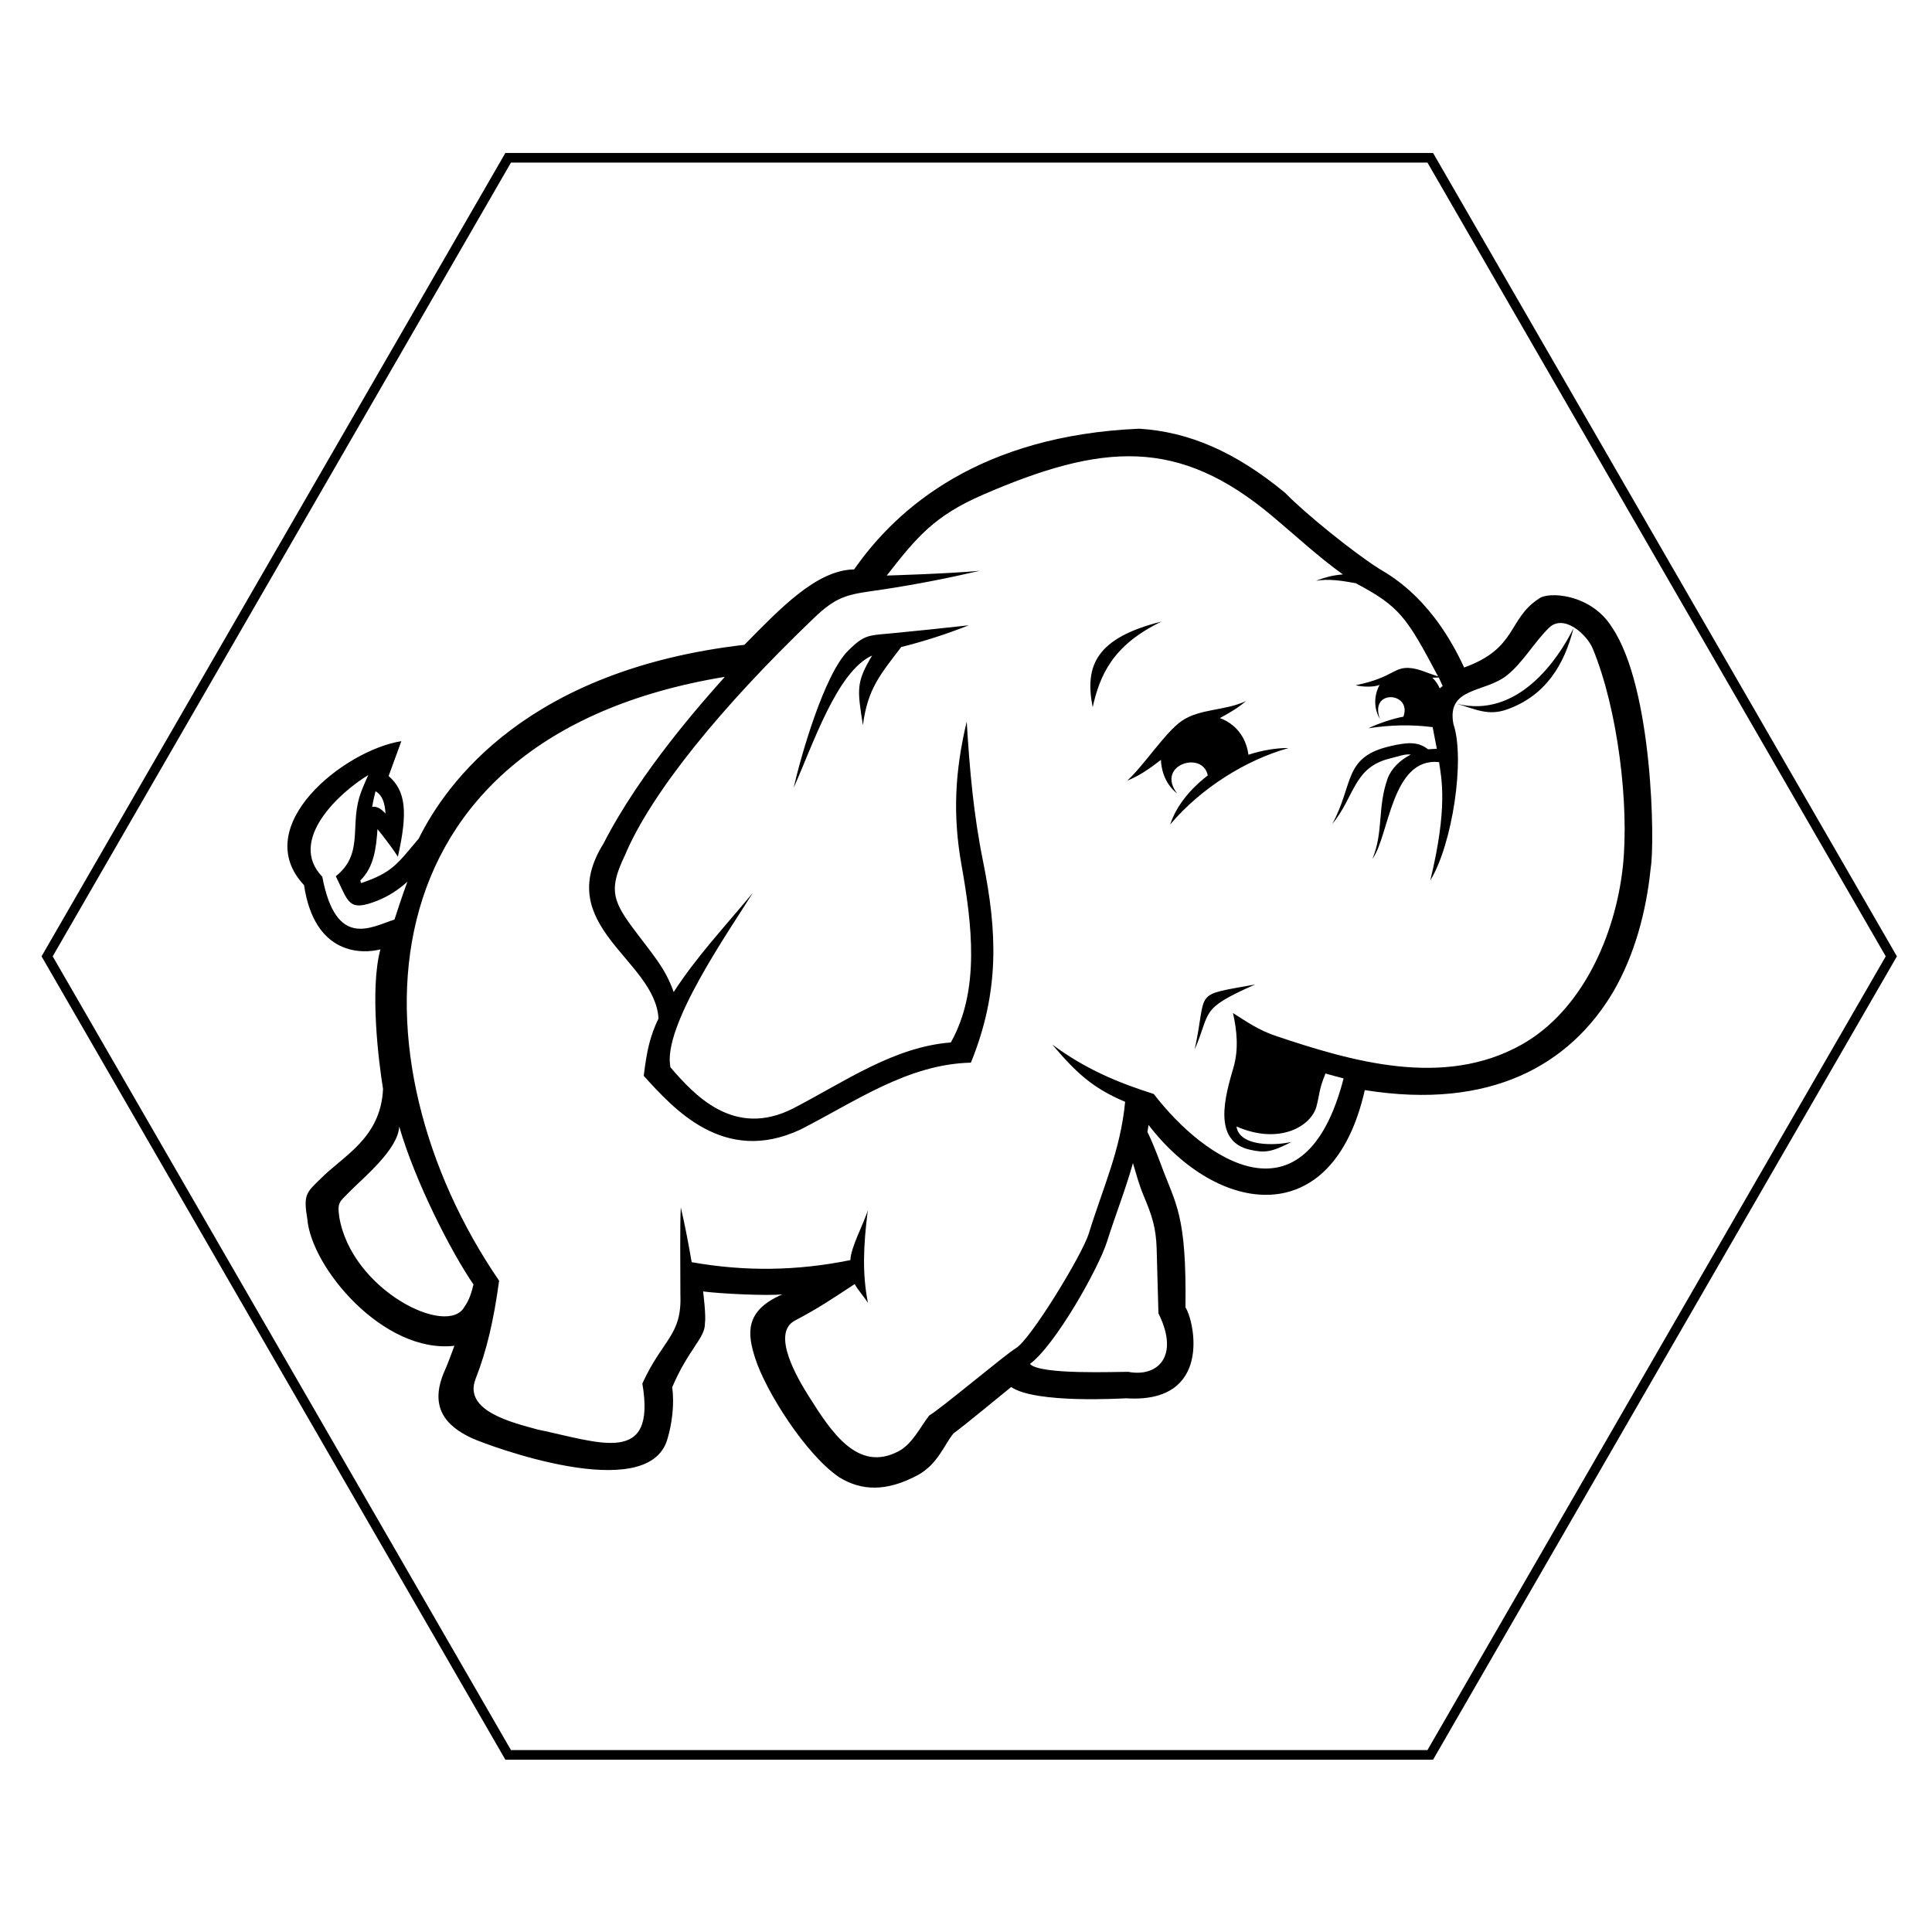<?xml version="1.0" standalone="no"?><!-- Generator: Gravit.io --><svg xmlns="http://www.w3.org/2000/svg" xmlns:xlink="http://www.w3.org/1999/xlink" style="isolation:isolate" viewBox="0 0 200 200" width="200" height="200"><defs><clipPath id="_clipPath_lsO0URb9jUx5bIsmaRWB21TZ7nJcK2JZ"><rect width="200" height="200"/></clipPath></defs><g clip-path="url(#_clipPath_lsO0URb9jUx5bIsmaRWB21TZ7nJcK2JZ)"><clipPath id="_clipPath_eA6BhxdzNBdBThMXPxNCtvGqJYWiChjj"><rect x="0" y="0" width="200" height="200" transform="matrix(1,0,0,1,0,0)" fill="rgb(255,255,255)"/></clipPath><g clip-path="url(#_clipPath_eA6BhxdzNBdBThMXPxNCtvGqJYWiChjj)"><g><g><path d=" M 52.606 181.667 L 4.878 99 L 52.606 16.333 L 148.061 16.333 L 195.789 99 L 148.061 181.667 L 52.606 181.667 Z " fill="none" vector-effect="non-scaling-stroke" stroke-width="1" stroke="rgb(0,0,0)" stroke-opacity="100" stroke-linejoin="miter" stroke-linecap="square" stroke-miterlimit="3"/></g><g><g><path d=" M 162.89 65.032 C 161.938 68.811 160.005 72.014 156.009 73.441 C 154.048 74.134 152.793 73.427 150.788 72.85 C 157.148 74.443 161.332 68.191 162.89 65.032 Z  M 170.88 89.856 C 170.419 94.428 169.193 98.885 167.015 102.649 C 162.531 110.219 154.344 114.938 141.283 112.847 C 137.938 127.656 126 125.719 118.897 116.453 C 118.854 116.713 118.825 116.958 118.782 117.174 Q 119.359 118.342 120.181 120.549 C 121.713 124.716 122.844 125.656 122.719 135.334 C 123.656 136.781 125.531 145.312 116.604 144.752 C 116.301 144.752 107.227 145.336 104.675 143.584 C 104.012 144.118 99.411 147.911 98.718 148.373 C 97.781 149.469 97.125 151.531 95.04 152.685 C 91.723 154.474 89.156 154.315 86.905 152.945 C 83.438 150.625 79.25 144 78.165 140.569 C 77.4 138.146 77.004 135.703 80.992 133.992 C 79.438 134.156 74.631 133.935 72.785 133.689 C 72.813 133.906 73.102 136.213 72.972 137.021 C 73 138.5 71.25 139.688 69.583 143.613 C 69.844 145.406 69.531 147.531 69.092 148.964 C 67.125 155.906 50.312 149.541 48.913 148.906 C 46.13 147.637 44.341 145.632 46.072 141.81 C 46.346 141.204 46.966 139.531 47.038 139.315 C 39.75 140.156 32.219 131.281 31.807 126.146 C 31.403 123.737 31.691 123.463 33.105 122.107 C 35.438 119.688 39.406 117.906 39.653 112.732 C 39.219 110.063 38.25 102.469 39.379 98.279 C 37.563 98.75 32.563 98.969 31.475 91.63 C 25.75 85.531 35.625 77.656 41.547 76.727 Q 40.302 80.134 40.23 80.336 C 42.031 81.891 42.219 84.109 41.188 88.688 C 40.5 87.594 39.249 86.033 39.076 85.831 C 38.947 87.807 38.701 89.784 37.302 91.139 C 37.346 91.312 37.36 91.399 37.389 91.413 C 40.641 90.328 41.156 89.391 43.346 86.812 C 46.219 81 54.636 69.34 77.062 66.75 C 80.761 62.996 84.531 59 88.42 58.946 C 92.906 52.5 101.531 45.094 117.916 44.378 C 123.066 44.695 127.869 46.758 133.032 51.013 C 135.094 53.156 140.273 57.316 142.768 58.874 C 144.391 59.828 148.391 62.219 151.567 69.1 C 157.094 67.109 156.063 64.094 159.284 61.989 C 160.203 61.203 164.703 61.422 166.885 64.96 C 171.125 71.25 171.313 87.406 170.88 89.856 Z  M 148.942 70.138 C 148.711 70.138 148.495 70.153 148.278 70.153 C 148.61 70.47 148.855 70.845 149.043 71.263 C 149.129 71.177 149.245 71.09 149.346 71.018 C 149.216 70.73 149.072 70.427 148.942 70.138 Z  M 38.528 83.524 C 39.105 83.452 39.466 83.769 39.913 84.216 C 39.826 83.149 39.624 82.355 38.874 81.908 C 38.817 82.081 38.586 83.134 38.528 83.524 Z  M 40.836 95.192 C 40.894 95.005 41.759 92.351 42.177 91.269 C 41.298 92.062 40.317 92.726 39.12 93.216 C 36.033 94.457 36.091 93.389 34.764 90.707 C 37.591 88.457 36.278 85.687 37.187 82.572 C 37.403 81.85 37.706 81.158 38.124 80.235 C 35.168 82.009 29.73 86.985 33.365 90.764 C 34.781 98.281 38.406 95.969 40.836 95.192 Z  M 41.326 116.612 C 41.219 119 37.576 121.948 36.163 123.391 C 35.11 124.458 34.908 124.487 35.124 126.001 C 36.406 133.563 46.406 138.531 48.106 135.233 C 48.582 134.584 48.812 133.79 49.014 132.968 C 46.719 129.625 43 122.396 41.326 116.612 Z  M 118.407 123.823 C 117.902 122.641 117.628 121.53 117.282 120.405 C 116.532 123.088 115.522 125.626 114.599 128.526 C 113.734 131.281 109.248 139.257 106.623 141.19 C 107.594 142.344 115.609 141.997 116.791 142.012 C 119.812 142.594 122.156 140.437 119.921 135.954 C 119.864 133.704 119.791 131.439 119.734 129.189 C 119.662 127.054 119.243 125.814 118.407 123.823 Z  M 164.88 67.138 C 164.274 65.682 161.88 63.504 160.351 64.989 C 158.808 66.489 157.654 68.61 155.966 69.936 C 153.673 71.739 149.735 71.119 150.456 74.942 C 151.688 78.563 150.352 87.422 148.062 91.139 C 149.906 83.578 149.216 80.552 148.971 78.894 C 144.023 78.375 143.813 86.555 142.076 88.904 C 143.23 86.12 142.581 83.61 143.634 80.624 C 144.009 79.572 144.946 78.663 146.043 78.115 C 145.437 78.028 144.831 78.288 143.937 78.504 C 140.1 79.413 140.273 82.442 137.908 85.312 C 140.187 81.129 139.018 78.36 143.951 77.235 C 145.581 76.86 146.764 76.716 147.831 77.567 C 147.86 77.567 148.466 77.523 148.74 77.509 C 148.596 76.744 148.451 75.994 148.307 75.273 C 146.057 74.985 143.966 75.042 141.658 75.389 C 142.594 74.93 144.203 74.375 145.278 74.191 C 146.219 71.625 141.688 71.289 142.855 74.437 C 141.984 72.984 142.461 71.492 142.826 70.888 C 142.254 71.168 140.879 71.105 140.345 70.932 C 144.34 70.125 144.246 68.93 146.144 69.172 C 147.023 69.293 147.781 69.68 148.87 70.023 C 145.594 63.828 144.875 62.781 140.345 60.374 C 139.004 60.128 137.518 59.883 136.235 60.128 C 137.287 59.71 138.095 59.537 139.018 59.465 C 136.465 57.633 134.258 55.57 131.734 53.45 C 121.998 45.258 114.123 45.849 101.719 51.229 C 96.685 53.421 94.882 55.628 91.795 59.58 C 91.824 59.58 98.17 59.393 101.416 59.09 C 98.069 59.869 94.867 60.489 91.579 60.994 C 87.958 61.542 86.833 61.455 84.107 64.124 C 74.812 73.031 67.406 82.031 64.664 88.601 C 63.106 91.861 63.323 93.101 65.414 95.928 C 67.549 98.813 68.833 100.125 69.741 102.693 C 72.092 99.058 74.934 96.043 77.934 92.423 C 75.496 96.346 68.5 106.313 69.409 110.496 C 71.775 113.222 75.937 117.937 82.174 114.708 C 87.482 111.953 92.531 108.376 98.43 107.914 C 101.473 102.491 100.622 95.668 99.526 89.495 C 98.617 84.36 98.848 79.846 100.074 74.696 C 100.377 79.687 100.781 84.331 101.776 89.221 C 103.219 96.39 103.522 102.592 100.507 110.006 C 93.987 110.164 88.636 113.987 82.867 116.929 C 74.906 120.656 69.698 114.722 66.64 111.376 C 66.943 108.852 67.275 107.279 68.169 105.433 C 67.813 99.313 57.125 95.875 62.486 87.303 C 66.281 79.875 72.756 72.619 75.035 70.066 C 36.562 76.406 36.187 109.969 51.668 132.579 C 51.106 136.704 50.385 139.805 49.231 142.747 C 47.933 146.079 53.108 147.28 55.617 147.973 C 62.156 149.344 67.957 151.77 66.496 143.223 C 68.625 138.563 70.594 138.281 70.434 134.021 C 70.434 131.382 70.376 126.679 70.477 124.992 C 70.837 126.506 71.256 128.627 71.602 130.66 C 77.097 131.641 82.535 131.569 88.03 130.444 C 88.063 129.125 89.473 126.564 89.833 125.28 C 89.375 129 89.25 131.813 89.848 134.872 C 89.444 134.223 88.838 133.588 88.478 132.925 C 86.04 134.526 84.684 135.449 82.29 136.704 C 79.751 138.045 82.665 142.848 83.703 144.507 C 86.011 148.156 88.752 152.483 93.021 150.233 C 94.42 149.498 95.242 147.781 96.18 146.541 C 97.435 145.805 104.098 140.194 105.151 139.574 C 106.651 138.723 112.032 129.896 112.709 127.703 C 114.21 122.828 115.984 119.136 116.474 114.059 C 113.056 112.616 111.382 111.015 108.93 108.13 C 112.378 110.683 115.715 112.068 119.437 113.25 C 124.781 120.187 135.094 127.125 139.09 111.635 C 138.456 111.477 137.821 111.304 137.215 111.131 C 136.537 112.746 136.595 113.366 136.278 114.549 C 135.73 116.568 132.469 118.563 127.999 116.612 C 128.313 118.719 131.98 118.602 133.696 118.213 C 131.576 119.309 130.898 119.352 129.398 119.02 C 125.446 118.141 126.845 113.395 127.696 110.482 C 128.229 108.65 128.056 106.703 127.638 104.871 C 129.138 105.823 130.321 106.645 132.023 107.222 C 139.999 109.905 149.447 112.645 157.481 108.159 C 163.769 104.654 167.217 96.851 167.996 89.726 C 168.673 83.379 167.491 73.456 164.88 67.138 Z  M 123.671 108.65 C 125.406 104.641 124.094 104.5 129.931 101.914 C 123.328 103.113 125.033 102.393 123.671 108.65 Z  M 87.8 67.355 C 85.333 69.807 82.924 78.187 82.16 81.548 C 84.125 77.188 86.625 69.5 90.281 67.859 C 88.622 70.643 88.737 71.336 89.329 75.071 C 89.819 71.278 91.146 69.807 93.295 66.98 C 95.661 66.388 97.867 65.682 100.291 64.73 C 97.565 65.032 94.838 65.321 92.098 65.581 C 89.805 65.782 89.43 65.754 87.8 67.355 Z  M 126.282 74.336 C 127.263 73.802 128.215 73.254 128.979 72.576 C 126.787 73.6 124.22 73.34 122.344 74.624 C 120.671 75.749 118.378 79.297 116.69 80.812 C 117.916 80.336 119.085 79.514 120.181 78.663 C 120.195 79.297 120.406 81.008 121.854 82.139 C 119.602 79.172 124.523 77.651 125.027 80.278 C 124.119 80.956 121.977 82.789 121.133 85.355 C 124.349 81.548 129.008 78.663 133.393 77.437 C 132.167 77.422 130.71 77.653 129.239 78.129 C 128.914 75.773 127.364 74.725 126.282 74.336 Z  M 113.113 73.211 C 113.849 69.936 115.161 66.778 120.253 64.34 C 113.517 66.028 112.248 68.855 113.113 73.211 Z " fill="rgb(0,0,0)"/></g></g></g></g></g></svg>
